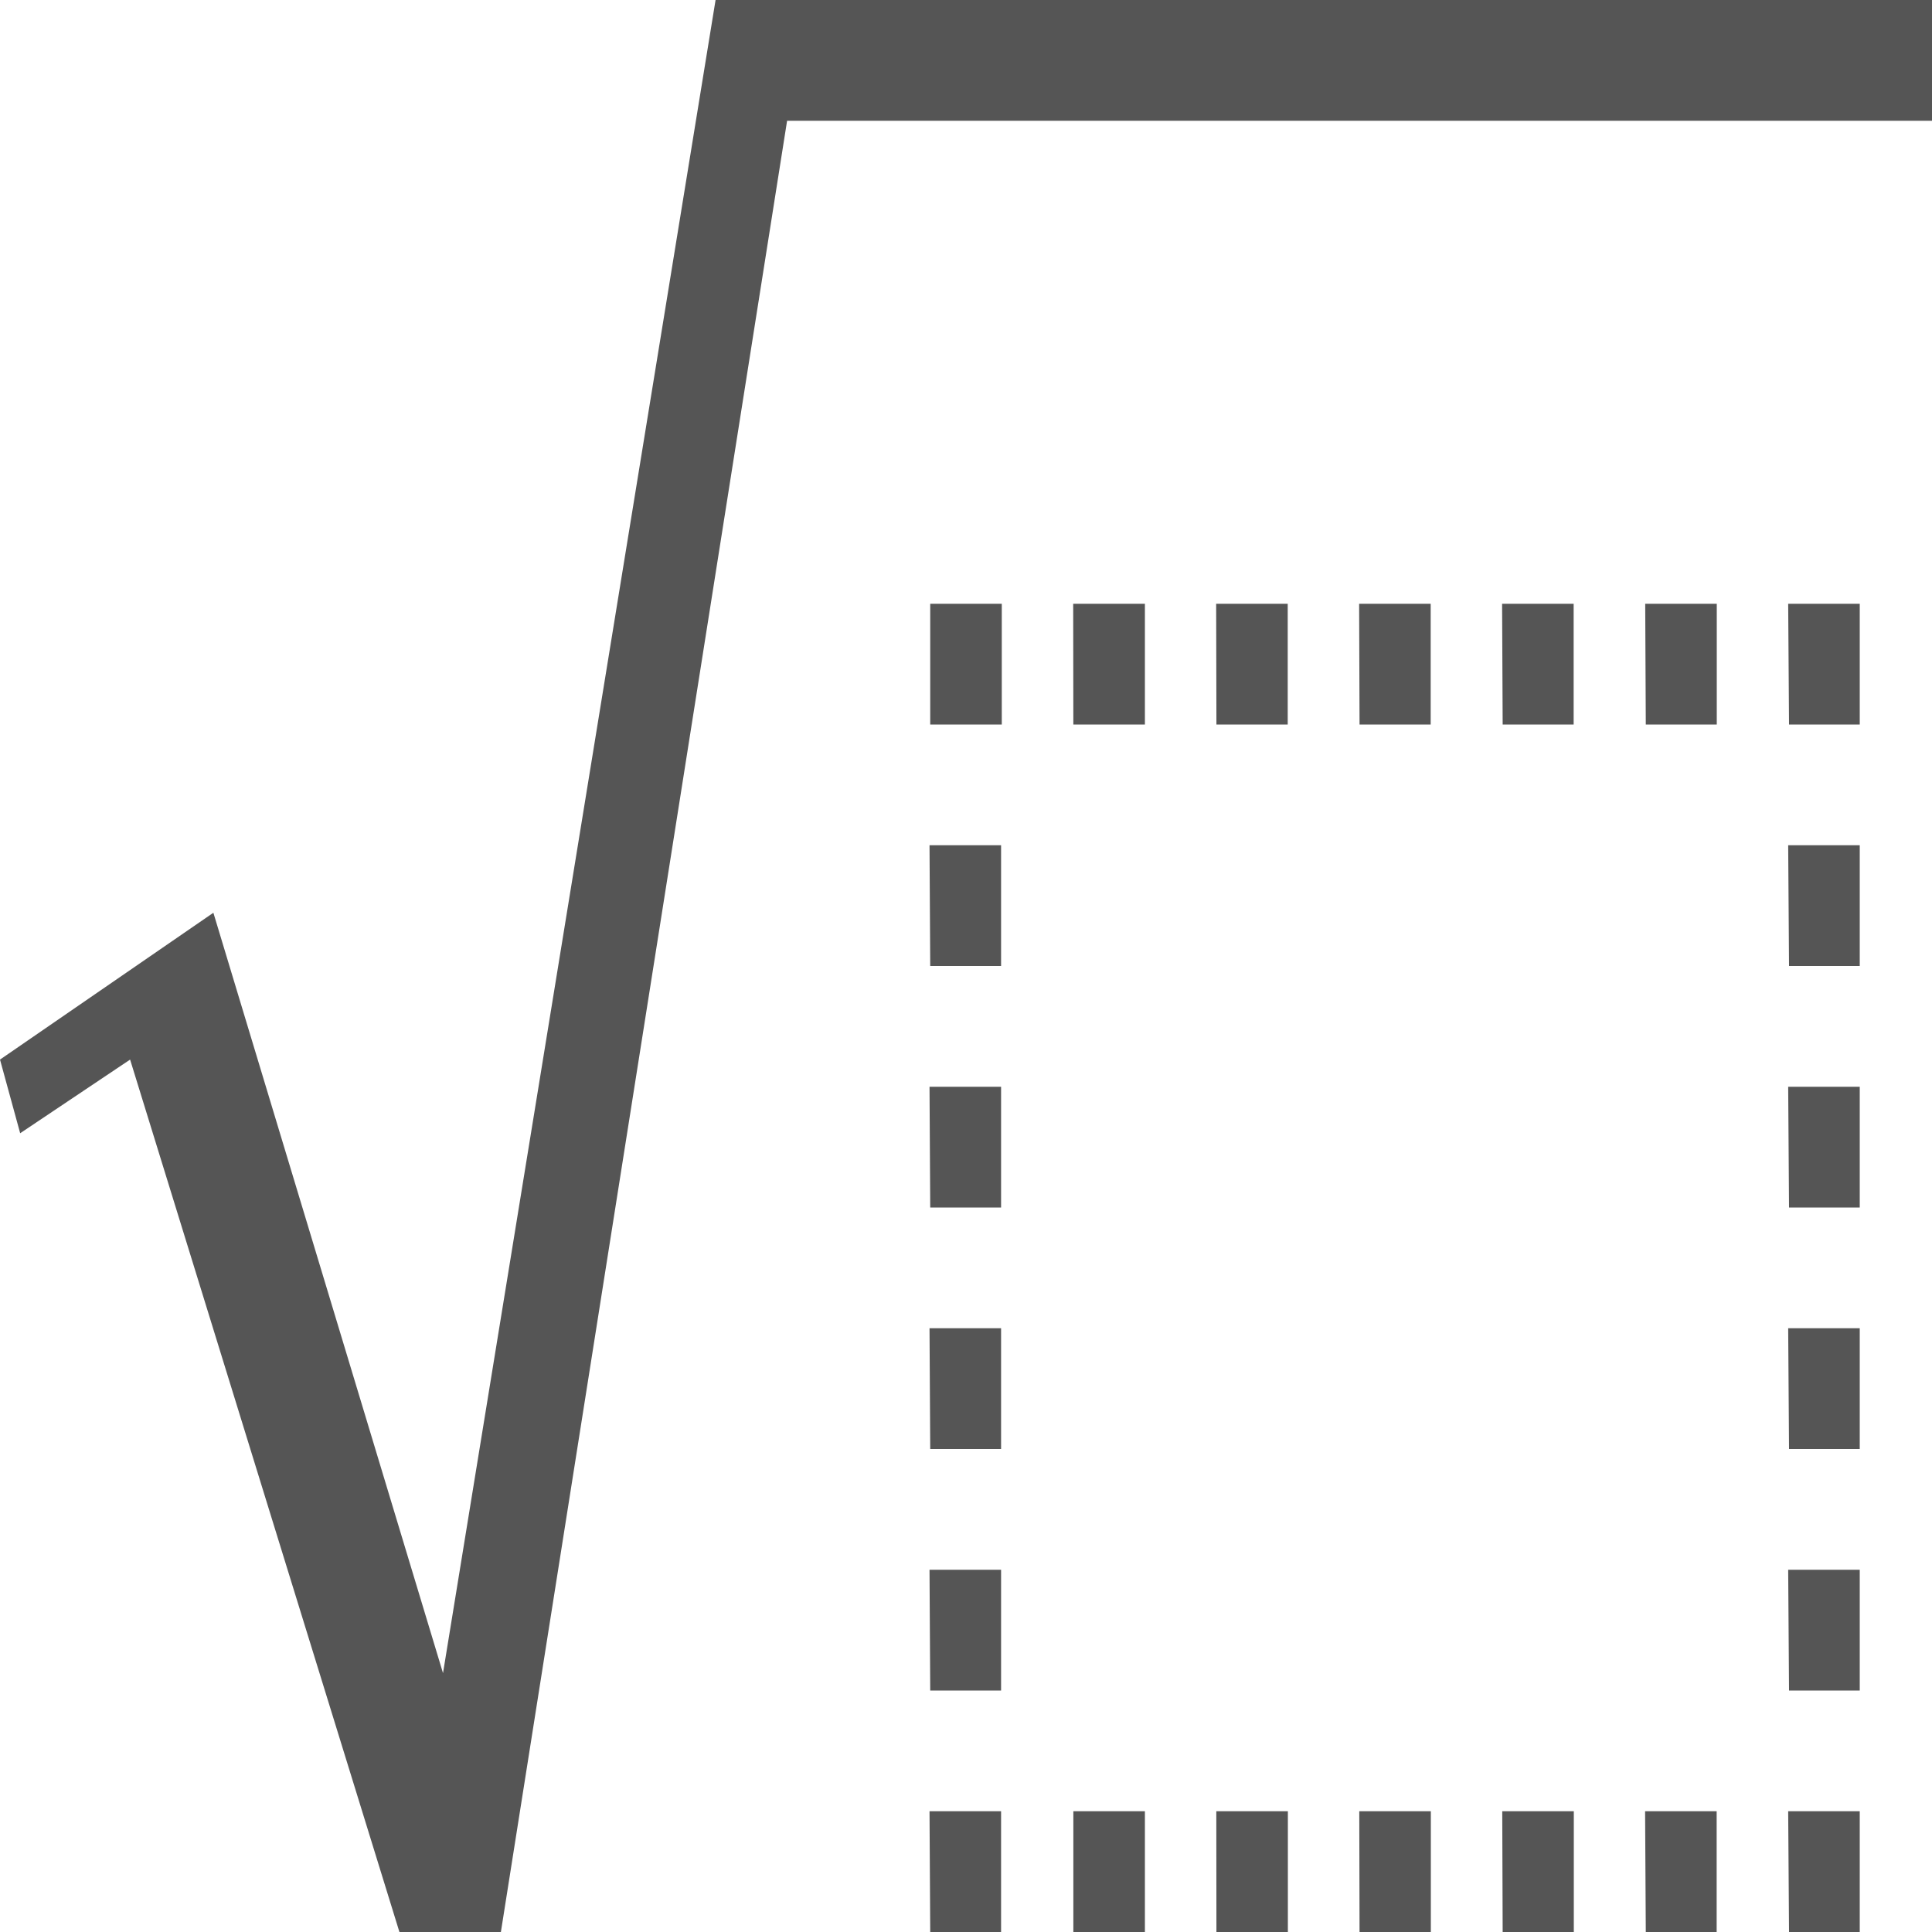 <svg xmlns="http://www.w3.org/2000/svg" width="50" height="50" viewBox="0 0 50 50">
  <path id="패스_2" data-name="패스 2" d="M22.222,10H50v3.125H20.37L12.963,60H10.337L3.367,37.422.522,39.328,0,37.422l5.522-3.8L11.465,53.3,18.519,10Zm1.852,15.625h1.852V28.75H24.074Zm3.7,0H29.63V28.75H27.778Zm3.7,0h1.852V28.75H31.481Zm3.7,0h1.852V28.75H35.185Zm3.7,0h1.852V28.75H38.889ZM27.778,56.875H29.63V60H27.778Zm3.7,0h1.852V60H31.481Zm3.7,0h1.852V60H35.185Zm3.7,0h1.852V60H38.889Zm3.7-31.25h1.852V28.75H42.593Zm3.7,0h1.852V28.75H46.3Zm-22.222,6.25h1.852V35H24.074Zm22.222,0h1.852V35H46.3Zm-22.222,6.25h1.852V41.25H24.074Zm22.222,0h1.852V41.25H46.3Zm-22.222,6.25h1.852V47.5H24.074Zm22.222,0h1.852V47.5H46.3Zm0,6.25h1.852V53.75H46.3Zm0,6.25h1.852V60H46.3Zm-22.222-6.25h1.852V53.75H24.074Zm0,6.25h1.852V60H24.074Zm18.519,0h1.852V60H42.593Z" transform="translate(0 -10)" fill="#555" fill-rule="evenodd"/>
</svg>
